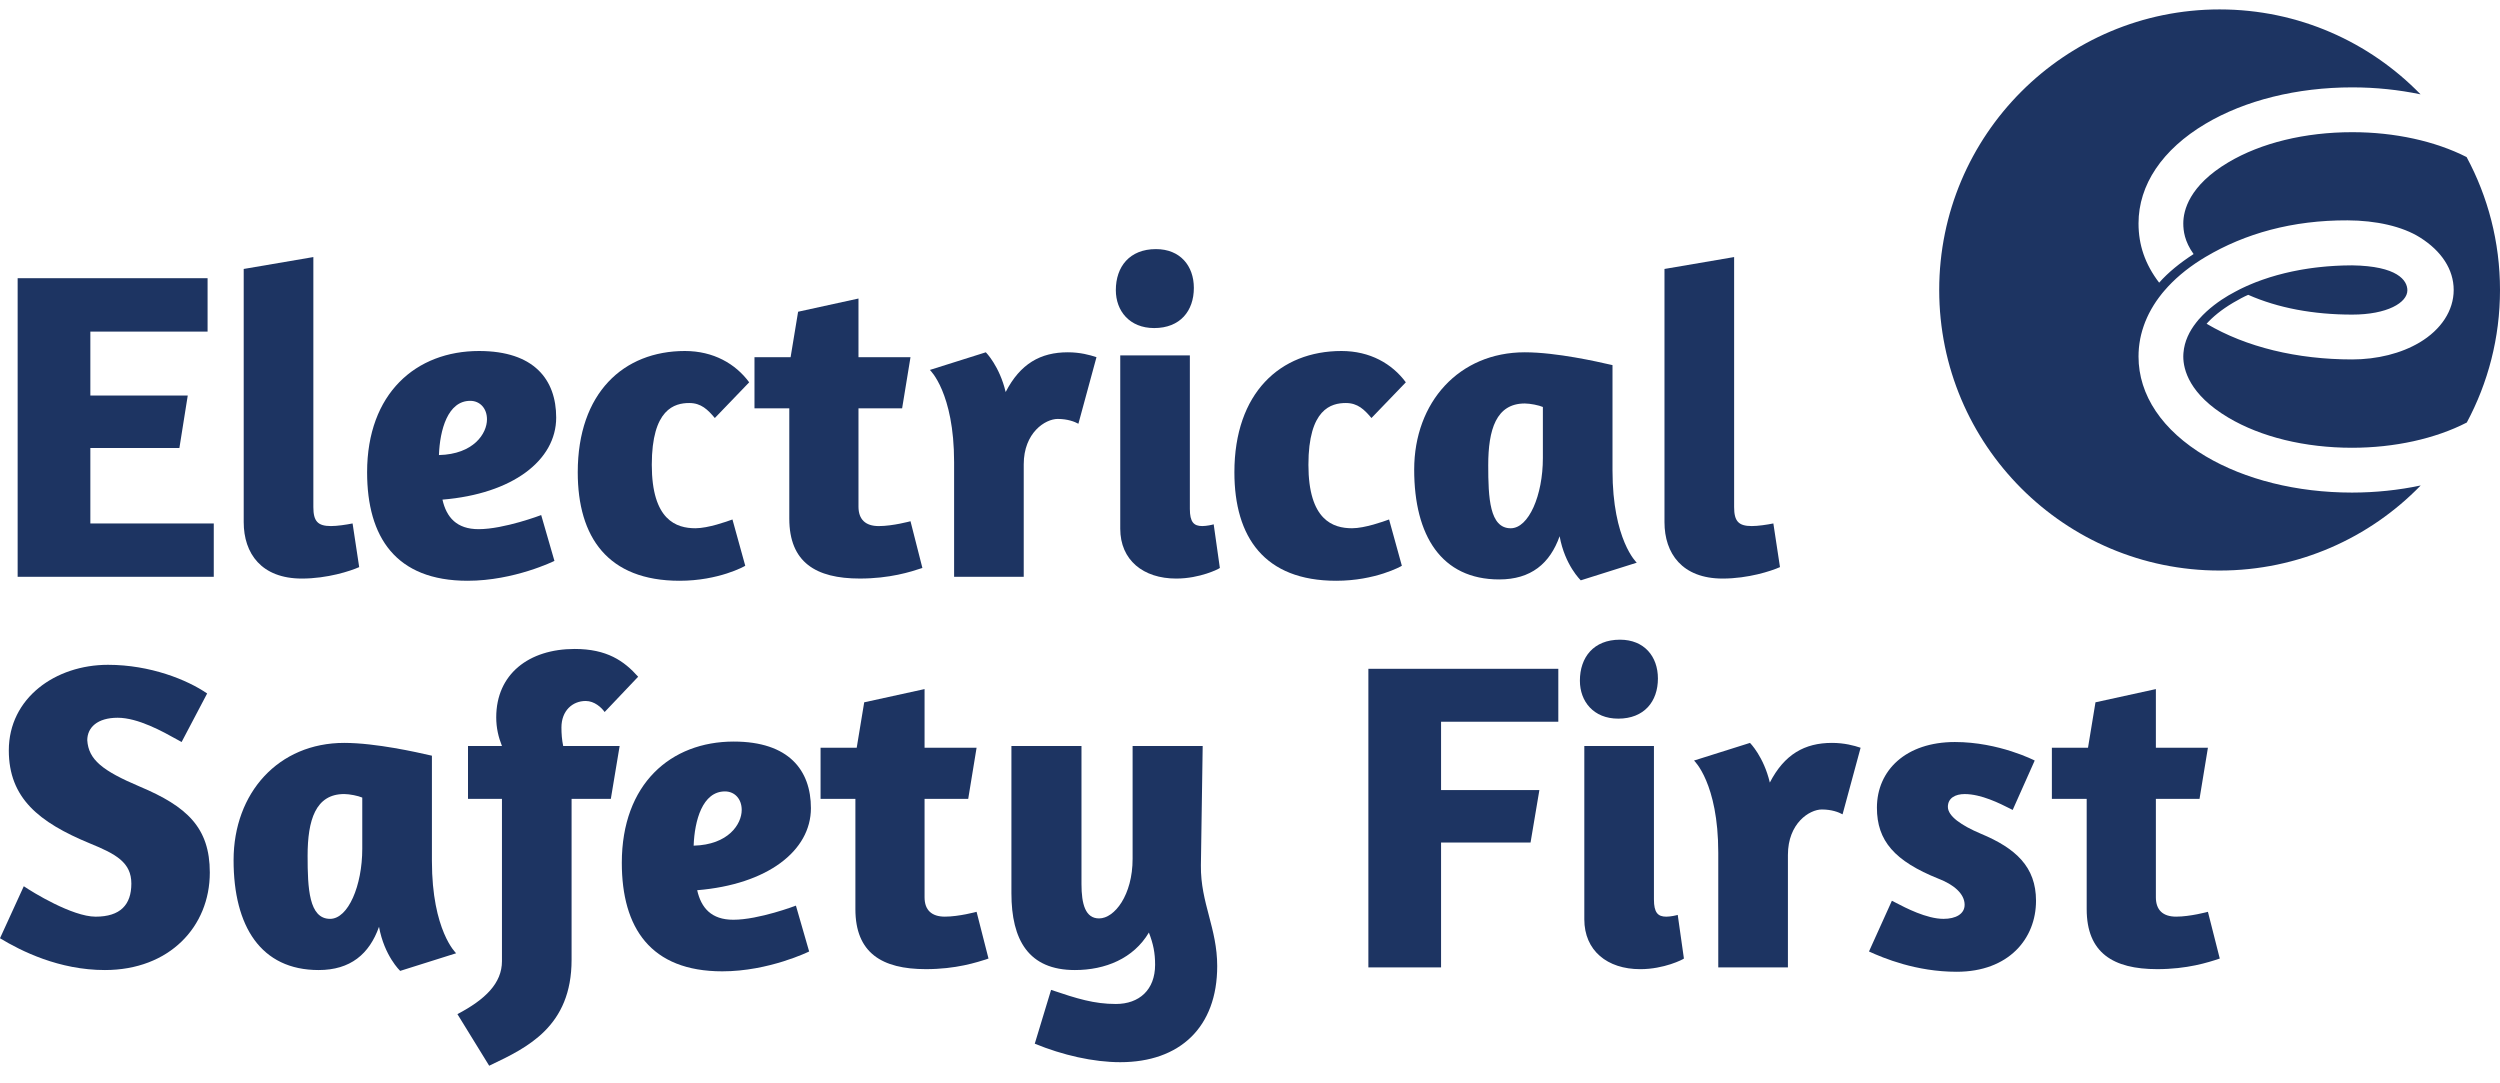 <svg width="120" height="52" viewBox="0 0 120 52" fill="none" xmlns="http://www.w3.org/2000/svg">
<path fill-rule="evenodd" clip-rule="evenodd" d="M105.557 15.315C105.557 15.314 105.556 15.314 105.555 15.314C105.506 15.369 105.462 15.425 105.42 15.48C105.093 15.895 104.85 16.383 104.806 16.938C104.806 16.944 104.805 16.95 104.805 16.955C104.803 16.973 104.803 16.991 104.801 17.008C104.8 17.046 104.798 17.081 104.798 17.115C104.798 17.73 105.079 18.929 106.961 20.046C108.529 20.978 110.637 21.492 112.896 21.493C114.935 21.492 116.89 21.061 118.406 20.281C119.422 18.386 120 16.22 120 13.919C120 11.611 119.419 9.438 118.397 7.539C116.883 6.77 114.941 6.345 112.916 6.345H112.902C110.64 6.345 108.53 6.859 106.961 7.792C105.079 8.91 104.798 10.108 104.798 10.723C104.798 11.076 104.856 11.584 105.292 12.195C104.645 12.616 104.087 13.063 103.639 13.568C102.963 12.684 102.649 11.758 102.649 10.723C102.649 8.871 103.79 7.173 105.863 5.942C107.76 4.814 110.26 4.194 112.902 4.194H112.916C114.037 4.194 115.141 4.31 116.187 4.529C113.742 2.014 110.324 0.452 106.541 0.452C99.108 0.452 93.082 6.481 93.082 13.919C93.082 21.357 99.108 27.386 106.541 27.386C110.328 27.386 113.748 25.821 116.194 23.302C115.144 23.525 114.034 23.643 112.907 23.644H112.885C110.249 23.642 107.756 23.021 105.863 21.896C103.79 20.665 102.649 18.966 102.649 17.115C102.649 17.049 102.65 16.984 102.653 16.918C102.654 16.897 102.655 16.877 102.657 16.856C102.659 16.811 102.662 16.766 102.666 16.72C102.668 16.698 102.671 16.675 102.673 16.651C102.677 16.607 102.683 16.562 102.689 16.518C102.692 16.497 102.695 16.476 102.698 16.455C102.706 16.398 102.716 16.341 102.727 16.283C102.728 16.277 102.73 16.27 102.73 16.262C102.743 16.199 102.757 16.135 102.772 16.072C102.776 16.053 102.782 16.034 102.787 16.015C102.798 15.97 102.811 15.926 102.823 15.881C102.829 15.859 102.836 15.837 102.843 15.815C102.856 15.772 102.869 15.73 102.884 15.688C102.891 15.667 102.897 15.646 102.905 15.625C102.923 15.574 102.941 15.523 102.961 15.473C102.966 15.462 102.97 15.45 102.974 15.44C102.998 15.378 103.024 15.318 103.052 15.257C103.059 15.24 103.068 15.223 103.076 15.205C103.097 15.161 103.117 15.118 103.138 15.075C103.149 15.054 103.16 15.032 103.171 15.011C103.192 14.971 103.213 14.931 103.235 14.892C103.246 14.87 103.257 14.85 103.269 14.83C103.295 14.784 103.322 14.739 103.35 14.694C103.358 14.68 103.365 14.666 103.374 14.653C103.41 14.595 103.447 14.537 103.486 14.48C103.496 14.465 103.508 14.45 103.518 14.434C103.547 14.392 103.577 14.35 103.608 14.308C103.623 14.288 103.637 14.268 103.653 14.248C103.681 14.21 103.71 14.173 103.739 14.136C103.754 14.116 103.77 14.096 103.786 14.076C103.82 14.035 103.854 13.994 103.889 13.954C104.35 13.415 104.933 12.918 105.63 12.477C105.649 12.464 105.669 12.452 105.688 12.441C105.745 12.405 105.804 12.369 105.863 12.334C107.76 11.206 110.043 10.566 112.686 10.577C114.027 10.582 115.306 10.857 116.169 11.404C117.193 12.051 117.777 12.935 117.777 13.919C117.777 14.902 117.179 15.821 116.138 16.44C115.256 16.964 114.107 17.253 112.902 17.253C110.265 17.253 107.811 16.664 105.916 15.54C106.209 15.214 106.619 14.871 107.191 14.531C107.42 14.395 107.754 14.215 107.915 14.152C109.349 14.787 111.053 15.101 112.902 15.101C114.592 15.101 115.554 14.525 115.554 13.935C115.554 13.462 115.08 12.769 112.902 12.737C112.768 12.735 112.633 12.739 112.499 12.743C112.455 12.744 112.412 12.746 112.367 12.748C112.278 12.752 112.189 12.755 112.101 12.76C112.049 12.762 111.997 12.766 111.945 12.77C111.865 12.775 111.785 12.78 111.706 12.787C111.651 12.791 111.596 12.796 111.542 12.802C111.466 12.809 111.391 12.816 111.315 12.825C111.259 12.831 111.204 12.837 111.149 12.844C111.075 12.853 111.001 12.863 110.927 12.873C110.873 12.881 110.818 12.889 110.764 12.897C110.691 12.908 110.618 12.92 110.545 12.932C110.492 12.941 110.439 12.95 110.386 12.96C110.312 12.974 110.238 12.988 110.165 13.003C110.115 13.013 110.065 13.022 110.015 13.033C109.937 13.05 109.859 13.068 109.781 13.086C109.737 13.096 109.695 13.106 109.652 13.116C109.547 13.142 109.442 13.169 109.338 13.198C109.324 13.201 109.31 13.205 109.296 13.209C109.179 13.241 109.064 13.276 108.95 13.311C108.912 13.323 108.875 13.336 108.836 13.349C108.761 13.373 108.685 13.398 108.611 13.424C108.566 13.44 108.523 13.456 108.479 13.472C108.413 13.496 108.346 13.521 108.28 13.546C108.234 13.564 108.19 13.583 108.144 13.601C108.082 13.627 108.019 13.652 107.958 13.679C107.913 13.698 107.868 13.718 107.824 13.738C107.764 13.765 107.704 13.793 107.645 13.821C107.642 13.822 107.639 13.824 107.637 13.825C107.596 13.844 107.555 13.864 107.515 13.884C107.491 13.896 107.116 14.091 106.961 14.184C106.551 14.427 106 14.81 105.557 15.315Z" fill="#1D3462"/>
<path d="M57.305 13.82C57.305 14.921 56.65 15.747 55.401 15.747C54.216 15.747 53.56 14.921 53.56 13.927C53.56 12.805 54.216 11.957 55.486 11.957C56.65 11.957 57.305 12.762 57.305 13.82Z" fill="#1D3462"/>
<path d="M11.698 25.062V12.91L15.041 12.339V24.342C15.041 25.019 15.252 25.251 15.886 25.251C16.183 25.251 16.605 25.189 16.924 25.125L17.241 27.221C16.817 27.41 15.717 27.771 14.491 27.771C12.544 27.771 11.698 26.564 11.698 25.062Z" fill="#1D3462"/>
<path d="M0.847 13.354H9.964V15.916H4.337V18.986H9.012L8.611 21.504H4.337V25.125H10.261V27.687H0.847V13.354Z" fill="#1D3462"/>
<path fill-rule="evenodd" clip-rule="evenodd" d="M26.697 20.044C26.697 18.224 25.639 16.848 22.994 16.848C19.969 16.848 17.621 18.88 17.621 22.669C17.621 25.782 18.996 27.877 22.445 27.877C24.688 27.877 26.613 26.923 26.613 26.923L25.977 24.723C25.977 24.723 24.201 25.4 22.973 25.4C21.916 25.4 21.429 24.828 21.238 23.982C24.602 23.706 26.697 22.097 26.697 20.044ZM21.069 21.843C22.74 21.802 23.375 20.806 23.375 20.128C23.375 19.6 23.037 19.24 22.571 19.24C21.492 19.24 21.113 20.637 21.069 21.843Z" fill="#1D3462"/>
<path d="M34.312 20.065C33.973 19.663 33.656 19.345 33.085 19.345C32.387 19.345 31.286 19.621 31.286 22.309C31.286 24.976 32.47 25.356 33.38 25.356C33.996 25.356 34.909 25.025 35.118 24.949C35.139 24.942 35.153 24.937 35.158 24.935L35.772 27.156C35.751 27.178 34.501 27.877 32.62 27.877C29.17 27.877 27.732 25.782 27.732 22.669C27.732 18.859 29.931 16.848 32.874 16.848C34.247 16.848 35.306 17.462 35.961 18.351L34.312 20.065Z" fill="#1D3462"/>
<path d="M37.949 17.145H36.215V19.599H37.886V24.892C37.886 26.988 39.156 27.77 41.271 27.77C42.709 27.77 43.704 27.453 44.275 27.262L43.704 25.019C43.704 25.019 42.858 25.252 42.179 25.252C41.546 25.252 41.207 24.935 41.207 24.32V19.599H43.302L43.704 17.145H41.207V14.329L38.309 14.963L37.949 17.145Z" fill="#1D3462"/>
<path d="M49.139 22.288V27.686H45.797V22.182C45.797 18.838 44.634 17.757 44.634 17.757L47.32 16.91C47.32 16.91 47.976 17.568 48.272 18.817C48.97 17.461 49.943 16.91 51.255 16.91C51.848 16.91 52.312 17.038 52.631 17.145L51.763 20.34C51.573 20.235 51.235 20.109 50.769 20.109C50.177 20.109 49.139 20.764 49.139 22.288Z" fill="#1D3462"/>
<path d="M53.772 17.059V25.379C53.772 26.882 54.871 27.771 56.459 27.771C57.601 27.771 58.511 27.305 58.553 27.262L58.257 25.167C58.193 25.189 57.919 25.251 57.707 25.251C57.305 25.251 57.113 25.062 57.113 24.426V17.059H53.772Z" fill="#1D3462"/>
<path d="M64.602 19.345C65.174 19.345 65.49 19.663 65.83 20.065L67.48 18.351C66.823 17.462 65.766 16.848 64.391 16.848C61.45 16.848 59.251 18.859 59.251 22.669C59.251 25.782 60.689 27.877 64.137 27.877C66.019 27.877 67.269 27.178 67.289 27.156L66.676 24.935L66.666 24.938L66.635 24.949C66.425 25.025 65.514 25.356 64.899 25.356C63.99 25.356 62.804 24.976 62.804 22.309C62.804 19.621 63.904 19.345 64.602 19.345Z" fill="#1D3462"/>
<path fill-rule="evenodd" clip-rule="evenodd" d="M77.4 22.583C77.4 25.929 78.564 27.009 78.564 27.009L75.878 27.856C75.878 27.856 75.115 27.137 74.862 25.739C74.396 27.05 73.488 27.813 71.963 27.813C69.192 27.813 67.881 25.718 67.881 22.542C67.881 19.302 70.038 16.91 73.19 16.91C74.711 16.91 76.722 17.371 77.262 17.495C77.346 17.514 77.395 17.525 77.4 17.525V22.583ZM74.058 19.535V21.991C74.058 23.77 73.381 25.357 72.514 25.357C71.499 25.357 71.435 23.896 71.435 22.33C71.435 20.616 71.816 19.367 73.19 19.367C73.445 19.367 73.868 19.451 74.058 19.535Z" fill="#1D3462"/>
<path d="M79.895 12.91V25.062C79.895 26.564 80.742 27.771 82.687 27.771C83.915 27.771 85.015 27.41 85.439 27.221L85.121 25.125C84.804 25.189 84.381 25.251 84.085 25.251C83.45 25.251 83.238 25.019 83.238 24.342V12.339L79.895 12.91Z" fill="#1D3462"/>
<path d="M8.717 35.617C8.655 35.583 8.587 35.545 8.513 35.504C7.81 35.112 6.626 34.452 5.648 34.452C4.675 34.452 4.189 34.919 4.189 35.533C4.251 36.464 4.909 36.992 6.707 37.755C8.971 38.708 10.071 39.722 10.071 41.883C10.071 44.486 8.124 46.562 5.035 46.562C2.835 46.562 1.015 45.651 0 45.036L1.142 42.539C1.544 42.815 3.469 44 4.59 44C5.776 44 6.305 43.429 6.305 42.412C6.305 41.397 5.564 40.993 4.316 40.484C1.861 39.47 0.423 38.305 0.423 36.018C0.423 33.5 2.667 31.911 5.183 31.911C7.215 31.911 8.991 32.632 9.943 33.287L8.717 35.617Z" fill="#1D3462"/>
<path fill-rule="evenodd" clip-rule="evenodd" d="M21.895 45.756C21.895 45.756 20.732 44.677 20.732 41.331V36.273C20.726 36.273 20.678 36.262 20.594 36.243C20.053 36.119 18.042 35.659 16.521 35.659C13.369 35.659 11.212 38.051 11.212 41.29C11.212 44.465 12.522 46.562 15.294 46.562C16.818 46.562 17.727 45.798 18.193 44.486C18.447 45.883 19.208 46.603 19.208 46.603L21.895 45.756ZM17.389 40.739V38.284C17.198 38.199 16.776 38.114 16.521 38.114C15.146 38.114 14.765 39.364 14.765 41.077C14.765 42.644 14.829 44.105 15.845 44.105C16.711 44.105 17.389 42.518 17.389 40.739Z" fill="#1D3462"/>
<path d="M29.023 34.177C28.875 33.965 28.537 33.647 28.114 33.647C27.479 33.647 26.949 34.114 26.949 34.919C26.949 35.214 26.971 35.512 27.033 35.807H29.743L29.32 38.346H27.436V46.074C27.436 49.27 25.315 50.281 23.552 51.121L23.481 51.155L21.956 48.678C23.291 47.978 24.094 47.197 24.094 46.136V38.346H22.464V35.807H24.094C23.925 35.384 23.819 34.94 23.819 34.431C23.819 32.357 25.384 31.15 27.585 31.15C29.129 31.15 29.954 31.721 30.631 32.483L29.023 34.177Z" fill="#1D3462"/>
<path fill-rule="evenodd" clip-rule="evenodd" d="M38.924 38.792C38.924 36.971 37.864 35.595 35.22 35.595C32.196 35.595 29.847 37.628 29.847 41.416C29.847 44.529 31.222 46.624 34.671 46.624C36.913 46.624 38.839 45.671 38.839 45.671L38.204 43.47C38.204 43.47 36.426 44.148 35.199 44.148C34.142 44.148 33.655 43.577 33.465 42.73C36.829 42.455 38.924 40.845 38.924 38.792ZM35.602 38.877C35.602 39.554 34.967 40.549 33.295 40.592C33.339 39.384 33.719 37.988 34.798 37.988C35.264 37.988 35.602 38.346 35.602 38.877Z" fill="#1D3462"/>
<path d="M39.387 35.892H41.122L41.482 33.711L44.379 33.076V35.892H46.876L46.474 38.347H44.379V43.069C44.379 43.683 44.719 43.999 45.353 43.999C46.031 43.999 46.876 43.767 46.876 43.767L47.448 46.01C46.876 46.201 45.882 46.519 44.443 46.519C42.328 46.519 41.059 45.737 41.059 43.639V38.347H39.387V35.892Z" fill="#1D3462"/>
<path d="M58.032 43.965C57.832 43.206 57.633 42.45 57.643 41.544L57.729 35.807H54.365V41.226C54.365 42.963 53.498 44.084 52.757 44.084C52.101 44.084 51.911 43.407 51.911 42.433V35.807H48.548V42.877C48.548 45.122 49.372 46.562 51.594 46.562C53.052 46.562 54.407 46.01 55.147 44.762C55.358 45.312 55.445 45.736 55.445 46.307C55.445 47.514 54.682 48.191 53.561 48.191C52.524 48.191 51.699 47.937 50.452 47.514L49.669 50.097C51.002 50.646 52.482 50.985 53.772 50.985C56.629 50.985 58.426 49.312 58.426 46.371C58.426 45.467 58.228 44.714 58.032 43.965Z" fill="#1D3462"/>
<path d="M65.682 32.102H74.799V34.643H69.171V37.924H73.89L73.466 40.443H69.171V46.434H65.682V32.102Z" fill="#1D3462"/>
<path d="M76.047 35.807V44.127C76.047 45.629 77.147 46.52 78.732 46.52C79.876 46.52 80.786 46.053 80.828 46.01L80.531 43.915C80.468 43.936 80.192 44 79.982 44C79.58 44 79.389 43.81 79.389 43.174V35.807H76.047Z" fill="#1D3462"/>
<path d="M79.58 32.569C79.58 33.669 78.923 34.495 77.676 34.495C76.49 34.495 75.835 33.669 75.835 32.674C75.835 31.553 76.49 30.705 77.759 30.705C78.923 30.705 79.58 31.51 79.58 32.569Z" fill="#1D3462"/>
<path d="M85.82 46.434V41.036C85.82 39.511 86.857 38.855 87.448 38.855C87.913 38.855 88.252 38.982 88.443 39.088L89.309 35.892C88.994 35.786 88.527 35.659 87.934 35.659C86.623 35.659 85.65 36.209 84.952 37.563C84.656 36.314 84 35.659 84 35.659L81.313 36.506C81.313 36.506 82.477 37.585 82.477 40.93V46.434H85.82Z" fill="#1D3462"/>
<path d="M97.666 36.506L96.609 38.877L96.575 38.86L96.494 38.819C95.995 38.567 95.103 38.115 94.302 38.115C93.858 38.115 93.498 38.305 93.498 38.728C93.498 39.173 94.132 39.617 95.084 40.02C96.755 40.718 97.729 41.608 97.729 43.236C97.729 45.057 96.418 46.645 93.921 46.645C91.974 46.645 90.409 45.99 89.711 45.671L90.811 43.236C90.853 43.256 90.917 43.289 90.999 43.332C91.457 43.572 92.479 44.105 93.286 44.105C93.878 44.105 94.302 43.872 94.302 43.429C94.302 42.898 93.772 42.455 93.053 42.18C90.939 41.332 90.092 40.358 90.092 38.771C90.092 36.971 91.487 35.617 93.836 35.617C95.951 35.617 97.666 36.506 97.666 36.506Z" fill="#1D3462"/>
<path d="M100.224 35.892H98.49V38.347H100.161V43.639C100.161 45.737 101.431 46.519 103.546 46.519C104.984 46.519 105.98 46.201 106.549 46.01L105.98 43.767C105.98 43.767 105.133 43.999 104.455 43.999C103.82 43.999 103.482 43.683 103.482 43.069V38.347H105.577L105.98 35.892H103.482V33.076L100.583 33.711L100.224 35.892Z" fill="#1D3462"/>
</svg>
